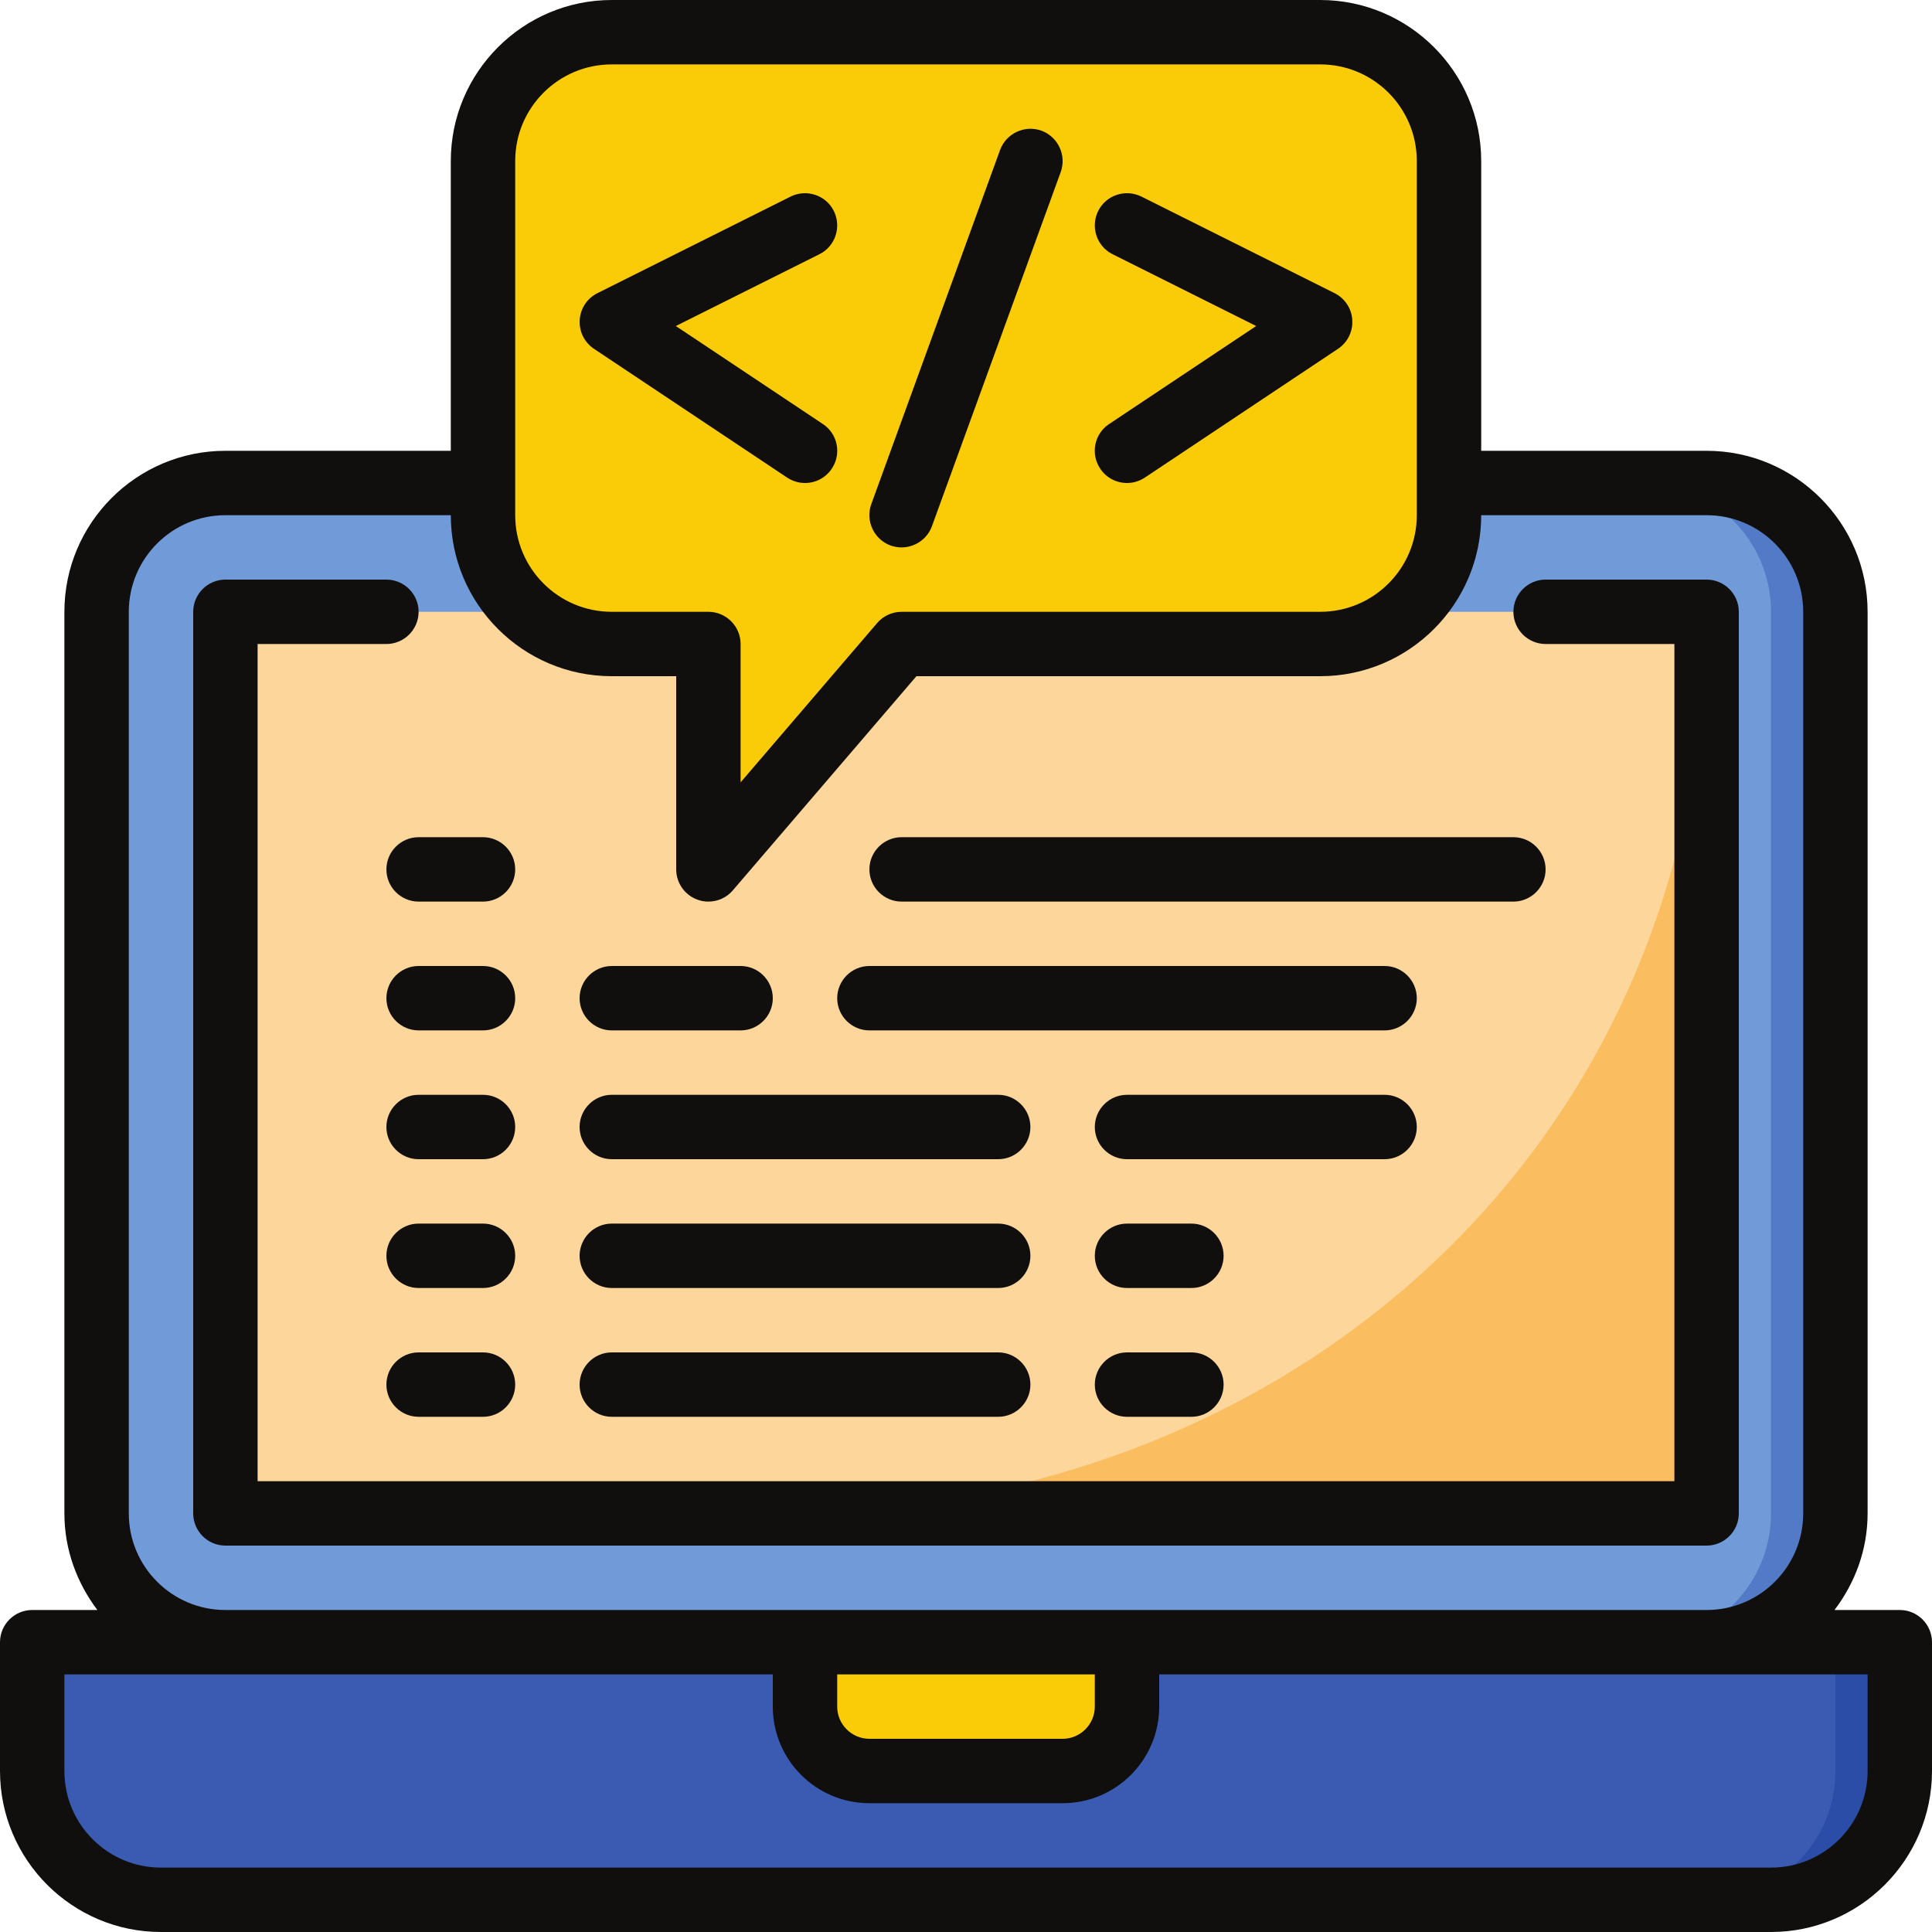 <?xml version="1.0" encoding="UTF-8"?>
<svg xmlns="http://www.w3.org/2000/svg" xmlns:xlink="http://www.w3.org/1999/xlink" width="375pt" height="375pt" viewBox="0 0 375 375" version="1.2">
<g id="surface1">
<path style=" stroke:none;fill-rule:nonzero;fill:rgb(44.31%,60.779%,84.709%);fill-opacity:1;" d="M 331.25 93.75 L 43.75 93.75 C 29.93 93.75 18.75 104.93 18.75 118.75 L 18.75 293.75 C 18.75 307.566 29.93 318.75 43.75 318.75 L 331.25 318.75 C 345.066 318.75 356.25 307.566 356.25 293.75 L 356.25 118.75 C 356.25 104.93 345.066 93.75 331.25 93.75 "/>
<path style=" stroke:none;fill-rule:nonzero;fill:rgb(32.159%,47.839%,77.649%);fill-opacity:1;" d="M 331.25 93.75 L 318.75 93.75 C 332.566 93.75 343.75 104.93 343.75 118.75 L 343.75 293.75 C 343.75 307.566 332.566 318.75 318.75 318.75 L 331.25 318.75 C 345.066 318.75 356.25 307.566 356.25 293.75 L 356.25 118.75 C 356.25 104.93 345.066 93.75 331.25 93.75 "/>
<path style=" stroke:none;fill-rule:nonzero;fill:rgb(23.14%,35.689%,69.8%);fill-opacity:1;" d="M 43.75 318.75 L 6.25 318.75 L 6.25 343.75 C 6.25 357.543 17.457 368.75 31.25 368.75 L 343.75 368.75 C 357.566 368.75 368.75 357.543 368.75 343.75 L 368.75 318.75 L 43.75 318.75 "/>
<path style=" stroke:none;fill-rule:nonzero;fill:rgb(16.859%,30.199%,65.489%);fill-opacity:1;" d="M 356.25 318.75 L 356.25 343.75 C 356.25 357.543 345.066 368.75 331.25 368.75 L 343.75 368.75 C 357.566 368.75 368.75 357.543 368.75 343.75 L 368.75 318.75 L 356.25 318.75 "/>
<path style=" stroke:none;fill-rule:nonzero;fill:rgb(98.039%,79.61%,2.75%);fill-opacity:1;" d="M 156.25 331.25 C 156.25 338.16 161.84 343.75 168.75 343.75 L 206.25 343.75 C 213.16 343.75 218.75 338.16 218.75 331.25 L 218.75 318.75 L 156.25 318.75 L 156.25 331.25 "/>
<path style=" stroke:none;fill-rule:nonzero;fill:rgb(98.819%,83.919%,60.779%);fill-opacity:1;" d="M 331.25 293.75 L 43.75 293.75 L 43.75 118.75 L 331.25 118.75 L 331.25 293.75 "/>
<path style=" stroke:none;fill-rule:nonzero;fill:rgb(98.039%,79.61%,2.75%);fill-opacity:1;" d="M 256.25 6.25 L 118.75 6.25 C 104.93 6.25 93.75 17.43 93.75 31.25 L 93.75 100 C 93.75 113.816 104.93 125 118.75 125 L 137.5 125 L 137.5 168.75 L 175 125 L 256.25 125 C 270.066 125 281.25 113.816 281.25 100 L 281.25 31.25 C 281.25 17.43 270.066 6.25 256.25 6.25 "/>
<path style=" stroke:none;fill-rule:nonzero;fill:rgb(98.039%,74.12%,37.65%);fill-opacity:1;" d="M 150 293.75 L 331.25 293.75 L 331.25 118.75 C 331.25 222.387 250.195 293.75 150 293.75 "/>
<path style=" stroke:none;fill-rule:nonzero;fill:rgb(6.27%,5.879%,5.099%);fill-opacity:1;" d="M 362.5 343.75 C 362.5 354.102 354.102 362.5 343.75 362.5 L 31.25 362.5 C 20.898 362.5 12.5 354.102 12.5 343.75 L 12.5 325 L 150 325 L 150 331.25 C 150 341.602 158.398 350 168.75 350 L 206.25 350 C 216.602 350 225 341.602 225 331.25 L 225 325 L 362.5 325 Z M 162.5 325 L 212.5 325 L 212.5 331.25 C 212.5 334.691 209.691 337.5 206.25 337.5 L 168.75 337.5 C 165.309 337.5 162.5 334.691 162.5 331.25 Z M 25 293.75 L 25 118.75 C 25 108.398 33.398 100 43.75 100 L 87.5 100 C 87.5 117.234 101.512 131.25 118.75 131.25 L 131.25 131.25 L 131.25 168.75 C 131.25 171.363 132.887 173.707 135.328 174.609 C 136.035 174.879 136.766 175 137.5 175 C 139.281 175 141.039 174.242 142.234 172.828 L 177.879 131.25 L 256.25 131.25 C 273.484 131.25 287.5 117.234 287.5 100 L 331.25 100 C 341.602 100 350 108.398 350 118.75 L 350 293.75 C 350 304.102 341.602 312.5 331.25 312.5 L 43.75 312.5 C 33.398 312.5 25 304.102 25 293.75 Z M 100 31.25 C 100 20.898 108.398 12.5 118.75 12.5 L 256.25 12.5 C 266.602 12.5 275 20.898 275 31.25 L 275 100 C 275 110.352 266.602 118.75 256.25 118.75 L 175 118.75 C 173.168 118.75 171.434 119.555 170.262 120.922 L 143.75 151.855 L 143.75 125 C 143.75 121.559 140.941 118.75 137.5 118.75 L 118.75 118.75 C 108.398 118.75 100 110.352 100 100 Z M 368.75 312.5 L 356.078 312.5 C 360.059 307.25 362.5 300.805 362.5 293.75 L 362.5 118.75 C 362.5 101.512 348.484 87.5 331.25 87.5 L 287.5 87.5 L 287.5 31.25 C 287.5 14.016 273.484 0 256.25 0 L 118.75 0 C 101.512 0 87.5 14.016 87.5 31.25 L 87.5 87.5 L 43.75 87.5 C 26.516 87.5 12.5 101.512 12.5 118.75 L 12.5 293.75 C 12.5 300.805 14.941 307.25 18.898 312.5 L 6.25 312.5 C 2.809 312.5 0 315.309 0 318.75 L 0 343.75 C 0 360.984 14.016 375 31.25 375 L 343.75 375 C 360.984 375 375 360.984 375 343.75 L 375 318.75 C 375 315.309 372.191 312.5 368.75 312.5 "/>
<path style=" stroke:none;fill-rule:nonzero;fill:rgb(6.27%,5.879%,5.099%);fill-opacity:1;" d="M 337.5 293.75 L 337.5 118.75 C 337.5 115.309 334.691 112.5 331.25 112.5 L 300 112.5 C 296.559 112.5 293.75 115.309 293.75 118.75 C 293.75 122.191 296.559 125 300 125 L 325 125 L 325 287.5 L 50 287.5 L 50 125 L 75 125 C 78.441 125 81.25 122.191 81.25 118.75 C 81.25 115.309 78.441 112.5 75 112.5 L 43.75 112.5 C 40.309 112.5 37.5 115.309 37.5 118.75 L 37.5 293.75 C 37.5 297.191 40.309 300 43.75 300 L 331.25 300 C 334.691 300 337.5 297.191 337.5 293.75 "/>
<path style=" stroke:none;fill-rule:nonzero;fill:rgb(6.27%,5.879%,5.099%);fill-opacity:1;" d="M 75 168.75 C 75 172.191 77.809 175 81.25 175 L 93.75 175 C 97.191 175 100 172.191 100 168.75 C 100 165.309 97.191 162.5 93.75 162.5 L 81.25 162.5 C 77.809 162.5 75 165.309 75 168.75 "/>
<path style=" stroke:none;fill-rule:nonzero;fill:rgb(6.27%,5.879%,5.099%);fill-opacity:1;" d="M 93.75 187.5 L 81.25 187.5 C 77.809 187.5 75 190.309 75 193.75 C 75 197.191 77.809 200 81.25 200 L 93.75 200 C 97.191 200 100 197.191 100 193.75 C 100 190.309 97.191 187.5 93.75 187.5 "/>
<path style=" stroke:none;fill-rule:nonzero;fill:rgb(6.27%,5.879%,5.099%);fill-opacity:1;" d="M 93.75 212.5 L 81.25 212.5 C 77.809 212.5 75 215.309 75 218.75 C 75 222.191 77.809 225 81.25 225 L 93.75 225 C 97.191 225 100 222.191 100 218.75 C 100 215.309 97.191 212.5 93.75 212.5 "/>
<path style=" stroke:none;fill-rule:nonzero;fill:rgb(6.27%,5.879%,5.099%);fill-opacity:1;" d="M 93.75 237.5 L 81.25 237.5 C 77.809 237.5 75 240.309 75 243.75 C 75 247.191 77.809 250 81.25 250 L 93.75 250 C 97.191 250 100 247.191 100 243.75 C 100 240.309 97.191 237.5 93.75 237.5 "/>
<path style=" stroke:none;fill-rule:nonzero;fill:rgb(6.27%,5.879%,5.099%);fill-opacity:1;" d="M 93.75 262.5 L 81.25 262.5 C 77.809 262.5 75 265.309 75 268.75 C 75 272.191 77.809 275 81.25 275 L 93.75 275 C 97.191 275 100 272.191 100 268.75 C 100 265.309 97.191 262.5 93.75 262.5 "/>
<path style=" stroke:none;fill-rule:nonzero;fill:rgb(6.27%,5.879%,5.099%);fill-opacity:1;" d="M 175 175 L 293.75 175 C 297.191 175 300 172.191 300 168.75 C 300 165.309 297.191 162.5 293.75 162.5 L 175 162.5 C 171.559 162.5 168.75 165.309 168.75 168.75 C 168.75 172.191 171.559 175 175 175 "/>
<path style=" stroke:none;fill-rule:nonzero;fill:rgb(6.27%,5.879%,5.099%);fill-opacity:1;" d="M 168.75 200 L 268.75 200 C 272.191 200 275 197.191 275 193.75 C 275 190.309 272.191 187.5 268.75 187.5 L 168.75 187.5 C 165.309 187.5 162.5 190.309 162.5 193.75 C 162.5 197.191 165.309 200 168.75 200 "/>
<path style=" stroke:none;fill-rule:nonzero;fill:rgb(6.27%,5.879%,5.099%);fill-opacity:1;" d="M 118.75 225 L 193.75 225 C 197.191 225 200 222.191 200 218.75 C 200 215.309 197.191 212.5 193.75 212.5 L 118.75 212.5 C 115.309 212.5 112.5 215.309 112.5 218.75 C 112.5 222.191 115.309 225 118.75 225 "/>
<path style=" stroke:none;fill-rule:nonzero;fill:rgb(6.27%,5.879%,5.099%);fill-opacity:1;" d="M 118.75 250 L 193.75 250 C 197.191 250 200 247.191 200 243.75 C 200 240.309 197.191 237.5 193.75 237.5 L 118.75 237.5 C 115.309 237.5 112.5 240.309 112.5 243.75 C 112.5 247.191 115.309 250 118.75 250 "/>
<path style=" stroke:none;fill-rule:nonzero;fill:rgb(6.27%,5.879%,5.099%);fill-opacity:1;" d="M 118.75 275 L 193.75 275 C 197.191 275 200 272.191 200 268.75 C 200 265.309 197.191 262.5 193.75 262.5 L 118.75 262.5 C 115.309 262.5 112.5 265.309 112.5 268.75 C 112.5 272.191 115.309 275 118.75 275 "/>
<path style=" stroke:none;fill-rule:nonzero;fill:rgb(6.27%,5.879%,5.099%);fill-opacity:1;" d="M 115.281 67.699 L 152.781 92.699 C 153.855 93.406 155.055 93.75 156.25 93.75 C 158.277 93.75 160.254 92.773 161.449 90.965 C 163.379 88.086 162.598 84.203 159.715 82.301 L 131.176 63.281 L 159.059 49.34 C 162.133 47.805 163.379 44.043 161.84 40.941 C 160.301 37.867 156.543 36.621 153.441 38.16 L 115.941 56.91 C 113.965 57.91 112.645 59.887 112.523 62.109 C 112.379 64.332 113.426 66.453 115.281 67.699 "/>
<path style=" stroke:none;fill-rule:nonzero;fill:rgb(6.27%,5.879%,5.099%);fill-opacity:1;" d="M 215.941 49.34 L 243.824 63.281 L 215.281 82.301 C 212.402 84.203 211.621 88.086 213.551 90.965 C 214.746 92.773 216.723 93.75 218.75 93.75 C 219.945 93.75 221.141 93.406 222.215 92.699 L 259.715 67.699 C 261.57 66.453 262.621 64.332 262.477 62.109 C 262.352 59.887 261.035 57.91 259.059 56.91 L 221.559 38.16 C 218.457 36.621 214.695 37.867 213.16 40.941 C 211.621 44.043 212.867 47.805 215.941 49.34 "/>
<path style=" stroke:none;fill-rule:nonzero;fill:rgb(6.27%,5.879%,5.099%);fill-opacity:1;" d="M 172.852 105.883 C 173.582 106.129 174.293 106.25 175 106.25 C 177.539 106.25 179.957 104.664 180.883 102.148 L 205.883 33.398 C 207.055 30.152 205.371 26.562 202.148 25.367 C 198.902 24.195 195.312 25.879 194.117 29.102 L 169.117 97.852 C 167.945 101.098 169.629 104.688 172.852 105.883 "/>
<path style=" stroke:none;fill-rule:nonzero;fill:rgb(6.27%,5.879%,5.099%);fill-opacity:1;" d="M 118.75 200 L 143.75 200 C 147.191 200 150 197.191 150 193.75 C 150 190.309 147.191 187.5 143.75 187.5 L 118.75 187.5 C 115.309 187.5 112.5 190.309 112.5 193.75 C 112.5 197.191 115.309 200 118.75 200 "/>
<path style=" stroke:none;fill-rule:nonzero;fill:rgb(6.27%,5.879%,5.099%);fill-opacity:1;" d="M 275 218.75 C 275 215.309 272.191 212.5 268.75 212.5 L 218.75 212.5 C 215.309 212.5 212.5 215.309 212.5 218.75 C 212.5 222.191 215.309 225 218.75 225 L 268.75 225 C 272.191 225 275 222.191 275 218.75 "/>
<path style=" stroke:none;fill-rule:nonzero;fill:rgb(6.27%,5.879%,5.099%);fill-opacity:1;" d="M 231.25 237.5 L 218.75 237.5 C 215.309 237.5 212.5 240.309 212.5 243.75 C 212.5 247.191 215.309 250 218.75 250 L 231.25 250 C 234.691 250 237.5 247.191 237.5 243.75 C 237.5 240.309 234.691 237.5 231.25 237.5 "/>
<path style=" stroke:none;fill-rule:nonzero;fill:rgb(6.27%,5.879%,5.099%);fill-opacity:1;" d="M 231.25 262.5 L 218.75 262.5 C 215.309 262.5 212.5 265.309 212.5 268.75 C 212.5 272.191 215.309 275 218.75 275 L 231.25 275 C 234.691 275 237.5 272.191 237.5 268.75 C 237.5 265.309 234.691 262.5 231.25 262.5 "/>
</g>
</svg>
